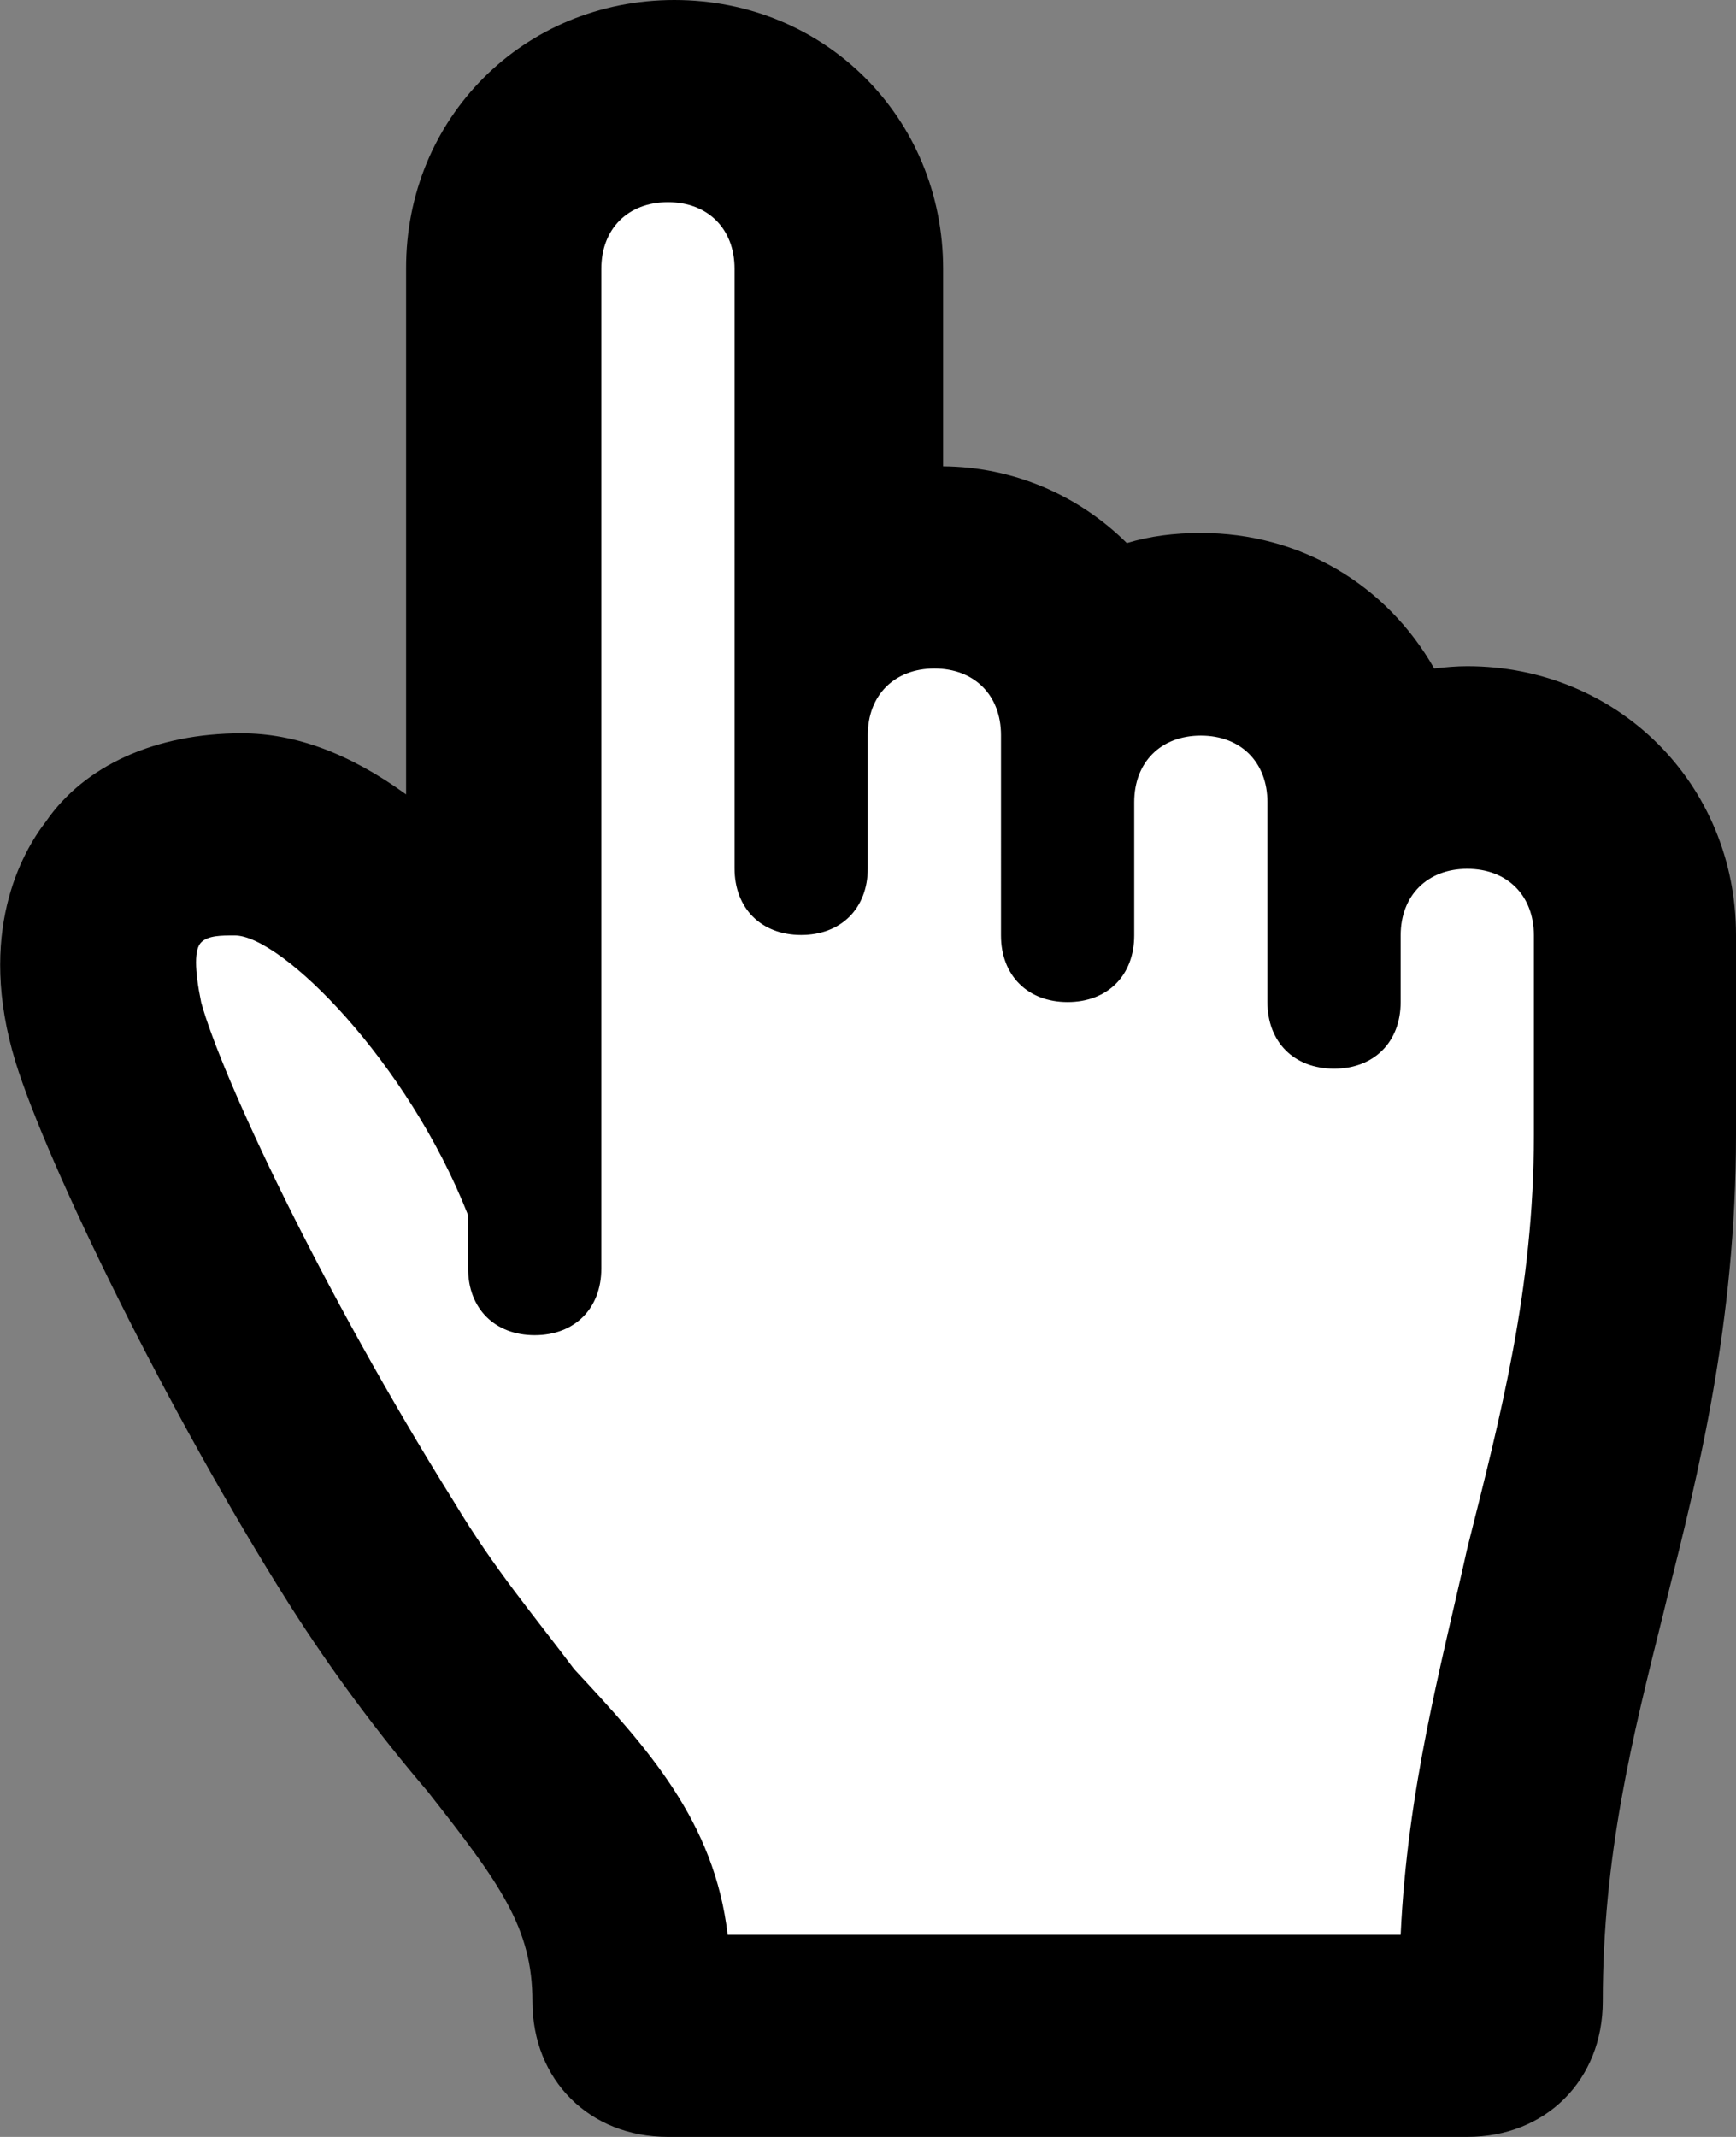 <?xml version="1.0" encoding="utf-8"?>
<!-- Generator: Adobe Illustrator 27.5.0, SVG Export Plug-In . SVG Version: 6.00 Build 0)  -->
<svg version="1.1" id="Layer_1" xmlns="http://www.w3.org/2000/svg" xmlns:xlink="http://www.w3.org/1999/xlink" x="0px" y="0px"
	 viewBox="0 0 37.79 46.51" style="enable-background:new 0 0 37.79 46.51;" xml:space="preserve">
<rect x="0" y="0" width="37.79" height="46.51" fill="#808080" stroke="none"/>
<style type="text/css">
	.st0{fill:#FFFFFF;}
</style>
<g>
	<g>
		<path class="st0" d="M31.94,45.01h-17.4c-0.87,0-1.45-0.58-1.45-1.45c0-2.18-1.02-3.48-2.61-5.51c-0.87-1.02-1.89-2.32-2.9-3.92
			c-2.76-4.35-5.22-9.57-5.8-11.46c-0.58-1.89-0.15-3.19,0.44-3.92c0.58-0.87,1.74-1.31,3.05-1.31c1.74,0,3.48,1.45,5.08,3.34V5.85
			c0-2.47,1.89-4.35,4.35-4.35c2.47,0,4.35,1.89,4.35,4.35v6.09c0.44-0.15,0.87-0.29,1.45-0.29c1.6,0,2.9,0.87,3.63,2.03
			c0.58-0.44,1.31-0.58,2.03-0.58c2.03,0,3.63,1.31,4.21,3.19c0.44-0.15,1.02-0.29,1.6-0.29c2.47,0,4.35,1.89,4.35,4.35v4.35
			c0,3.77-0.73,6.82-1.45,9.72s-1.45,5.66-1.45,9.14C33.39,44.43,32.81,45.01,31.94,45.01z"/>
		<path d="M31.94,46.51h-17.4c-1.71,0-2.95-1.24-2.95-2.95c0-1.6-0.7-2.56-2.29-4.58c-1.06-1.24-2.08-2.61-2.99-4.04
			c-2.67-4.22-5.29-9.62-5.97-11.82c-0.86-2.81,0.14-4.57,0.66-5.24c0.84-1.22,2.39-1.92,4.26-1.92c1.17,0,2.35,0.44,3.58,1.33V5.85
			C8.83,2.57,11.4,0,14.68,0c3.28,0,5.85,2.57,5.85,5.85v4.3c1.52,0.01,2.94,0.62,4,1.67c0.49-0.15,1.03-0.22,1.61-0.22
			c2.16,0,4.04,1.12,5.08,2.95c0.25-0.03,0.49-0.05,0.72-0.05c3.28,0,5.85,2.57,5.85,5.85v4.35c0,4.1-0.83,7.42-1.5,10.08
			l-0.08,0.33c-0.68,2.72-1.32,5.28-1.32,8.45C34.89,45.27,33.65,46.51,31.94,46.51z M14.58,43.51l17.3,0
			c0.02-3.54,0.73-6.38,1.42-9.13l0.08-0.32c0.63-2.51,1.41-5.62,1.41-9.35v-4.35c0-1.63-1.23-2.85-2.85-2.85
			c-0.31,0-0.7,0.07-1.12,0.21c-0.38,0.13-0.8,0.1-1.16-0.09c-0.36-0.19-0.63-0.51-0.75-0.89c-0.4-1.32-1.47-2.13-2.77-2.13
			c-0.5,0-0.88,0.09-1.13,0.28c-0.34,0.25-0.76,0.35-1.17,0.27c-0.41-0.08-0.77-0.32-1-0.68c-0.52-0.83-1.4-1.33-2.35-1.33
			c-0.34,0-0.61,0.09-0.97,0.21c-0.46,0.15-0.96,0.08-1.35-0.21c-0.39-0.28-0.62-0.73-0.62-1.22V5.85c0-1.62-1.23-2.85-2.85-2.85
			c-1.63,0-2.85,1.23-2.85,2.85v14.94c0,0.63-0.39,1.19-0.98,1.41c-0.59,0.21-1.25,0.04-1.66-0.44c-1.96-2.32-3.22-2.8-3.93-2.8
			c-0.85,0-1.54,0.24-1.8,0.64c-0.02,0.04-0.05,0.07-0.08,0.1c-0.21,0.26-0.64,1.02-0.17,2.54c0.55,1.79,2.96,6.87,5.63,11.1
			c0.83,1.3,1.76,2.56,2.77,3.74C13.28,39.19,14.57,40.83,14.58,43.51z M32,43.51L32,43.51L32,43.51z"/>
	</g>
	<path d="M31.94,45.01h-17.4c-0.87,0-1.45-0.58-1.45-1.45c0-2.18-1.02-3.48-2.61-5.51c-0.87-1.02-1.89-2.32-2.9-3.92
		c-2.76-4.35-5.22-9.57-5.8-11.46c-0.58-1.89-0.15-3.19,0.44-3.92c0.58-0.87,1.74-1.31,3.05-1.31c1.74,0,3.48,1.45,5.08,3.34V5.85
		c0-2.47,1.89-4.35,4.35-4.35c2.47,0,4.35,1.89,4.35,4.35v6.09c0.44-0.15,0.87-0.29,1.45-0.29c1.6,0,2.9,0.87,3.63,2.03
		c0.58-0.44,1.31-0.58,2.03-0.58c2.03,0,3.63,1.31,4.21,3.19c0.44-0.15,1.02-0.29,1.6-0.29c2.47,0,4.35,1.89,4.35,4.35v4.35
		c0,3.77-0.73,6.82-1.45,9.72s-1.45,5.66-1.45,9.14C33.39,44.43,32.81,45.01,31.94,45.01z M15.84,42.11h14.65
		c0.15-3.19,0.87-5.8,1.45-8.41c0.73-2.9,1.45-5.66,1.45-8.99v-4.35c0-0.87-0.58-1.45-1.45-1.45c-0.87,0-1.45,0.58-1.45,1.45v1.45
		c0,0.87-0.58,1.45-1.45,1.45c-0.87,0-1.45-0.58-1.45-1.45v-4.35c0-0.87-0.58-1.45-1.45-1.45c-0.87,0-1.45,0.58-1.45,1.45v2.9
		c0,0.87-0.58,1.45-1.45,1.45c-0.87,0-1.45-0.58-1.45-1.45V16c0-0.87-0.58-1.45-1.45-1.45c-0.87,0-1.45,0.58-1.45,1.45v2.9
		c0,0.87-0.58,1.45-1.45,1.45c-0.87,0-1.45-0.58-1.45-1.45V5.85c0-0.87-0.58-1.45-1.45-1.45c-0.87,0-1.45,0.58-1.45,1.45v21.76
		c0,0.87-0.58,1.45-1.45,1.45c-0.87,0-1.45-0.58-1.45-1.45v-1.16c-1.31-3.34-4.06-6.09-5.08-6.09c-0.29,0-0.58,0-0.73,0.15
		c-0.15,0.15-0.15,0.58,0,1.31c0.44,1.6,2.61,6.24,5.51,10.88c0.87,1.45,1.74,2.47,2.61,3.63C14.1,38.05,15.55,39.64,15.84,42.11z"
		/>
</g>
</svg>
